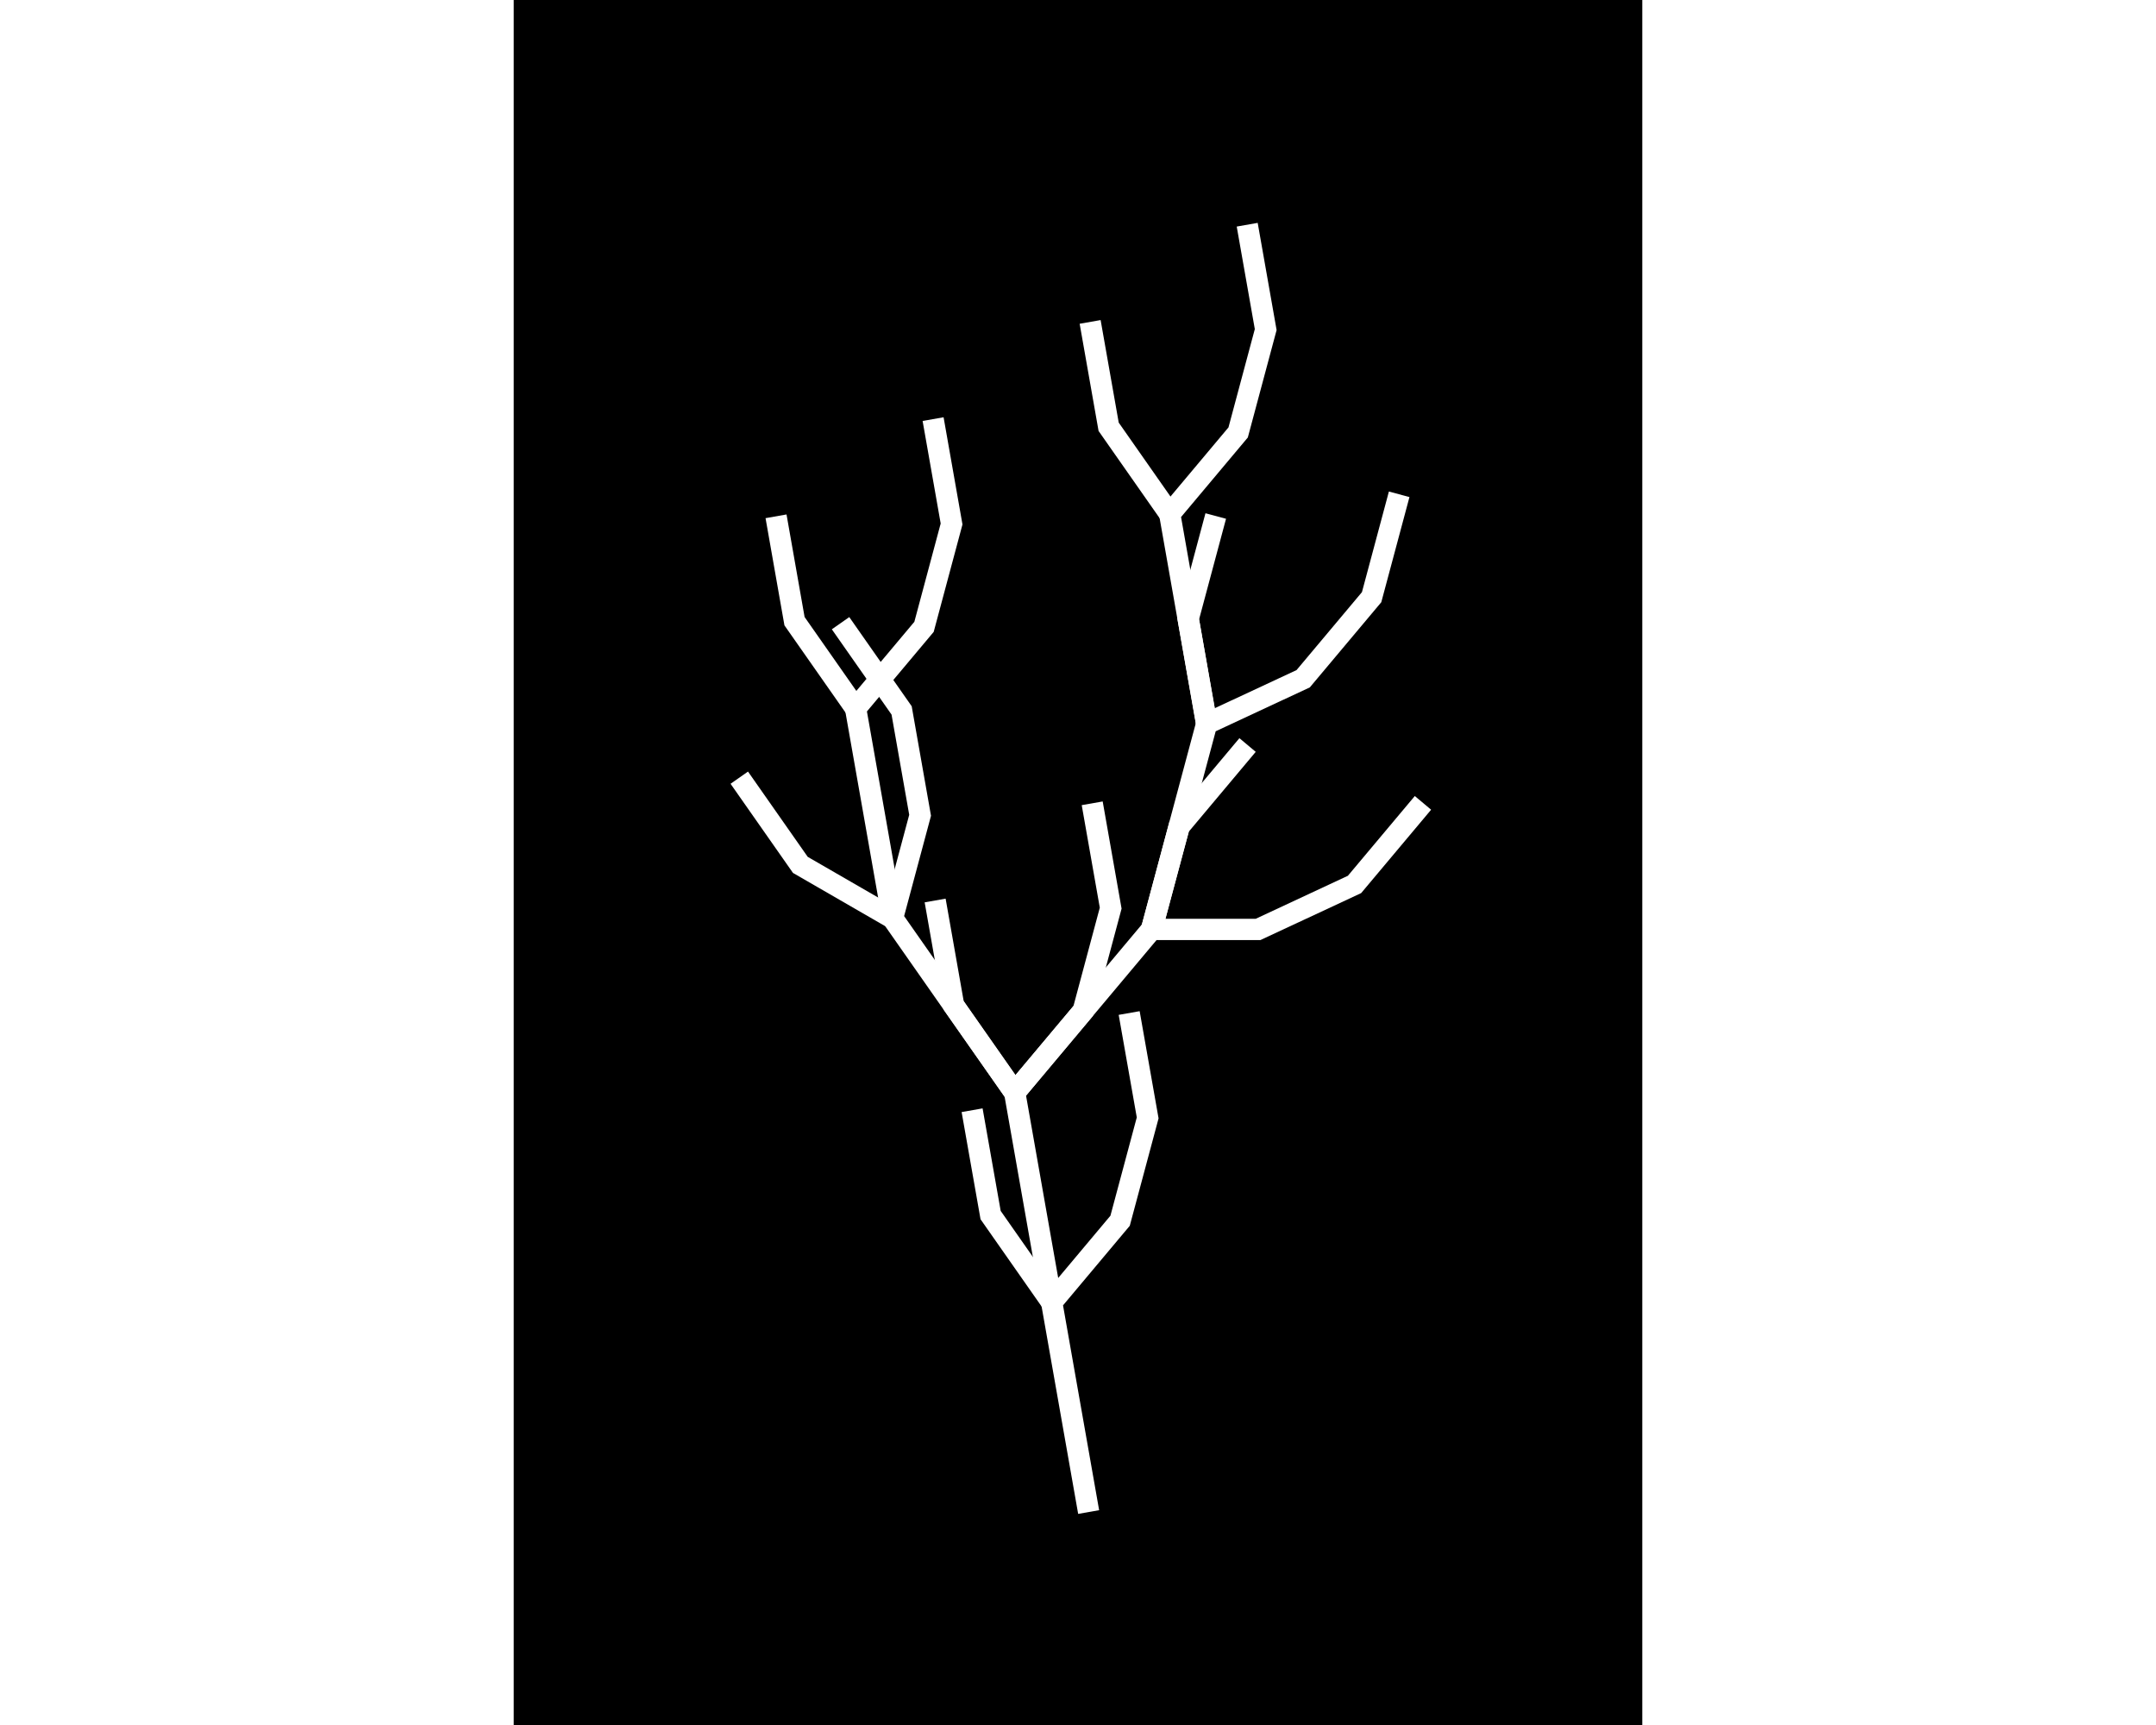 <?xml version="1.0" encoding="UTF-8"?>
<svg xmlns="http://www.w3.org/2000/svg"
 version="1.1" baseProfile="basic"
 viewBox="-27 -71 53 81"
 width="1280px" height="1024px"
 stroke="white" stroke-width="1px"
 fill="black" fill-opacity="0">
<rect x="-27" y="-71" width="53" height="81" fill="#808080" stroke="none"/>
<rect x="-27" y="-71" width="53" height="81" stroke-width="0px" fill-opacity="1"/>
<path d="M0 0 L0 0 L-0.868 -4.924 L-1.736 -9.848 L1.477 -13.678 L2.772 -18.508 L1.903 -23.432"/>
<path d="M-1.736 -9.848 L-1.736 -9.848 L-4.604 -13.944 L-5.473 -18.868"/>
<path d="M-1.736 -9.848 L-1.736 -9.848 L-2.605 -14.772 L-3.473 -19.696 L-0.259 -23.526 L1.035 -28.356 L0.167 -33.28"/>
<path d="M-3.473 -19.696 L-3.473 -19.696 L-6.341 -23.792 L-7.209 -28.716"/>
<path d="M-3.473 -19.696 L-3.473 -19.696 L-0.259 -23.526 L2.955 -27.357 L7.955 -27.357 L12.486 -29.47 L15.7 -33.3"/>
<path d="M2.955 -27.357 L2.955 -27.357 L4.249 -32.186 L7.463 -36.017"/>
<path d="M2.955 -27.357 L2.955 -27.357 L4.249 -32.186 L5.543 -37.016 L10.075 -39.129 L13.289 -42.959 L14.583 -47.789"/>
<path d="M5.543 -37.016 L5.543 -37.016 L4.675 -41.94 L5.969 -46.77"/>
<path d="M5.543 -37.016 L5.543 -37.016 L4.675 -41.94 L3.807 -46.864 L7.021 -50.694 L8.315 -55.524 L7.446 -60.448"/>
<path d="M3.807 -46.864 L3.807 -46.864 L0.939 -50.96 L0.07 -55.884"/>
<path d="M3.807 -46.864 L3.807 -46.864"/>
<path d="M-3.473 -19.696 L-3.473 -19.696 L-6.341 -23.792 L-9.209 -27.888 L-7.915 -32.717 L-8.783 -37.641 L-11.651 -41.737"/>
<path d="M-9.209 -27.888 L-9.209 -27.888 L-13.539 -30.388 L-16.407 -34.483"/>
<path d="M-9.209 -27.888 L-9.209 -27.888 L-10.077 -32.812 L-10.945 -37.736 L-7.731 -41.566 L-6.437 -46.396 L-7.305 -51.32"/>
<path d="M-10.945 -37.736 L-10.945 -37.736 L-13.813 -41.831 L-14.681 -46.756"/>
<path d="M-10.945 -37.736 L-10.945 -37.736"/>
<path d="M-3.473 -19.696 L-3.473 -19.696"/>
</svg>
